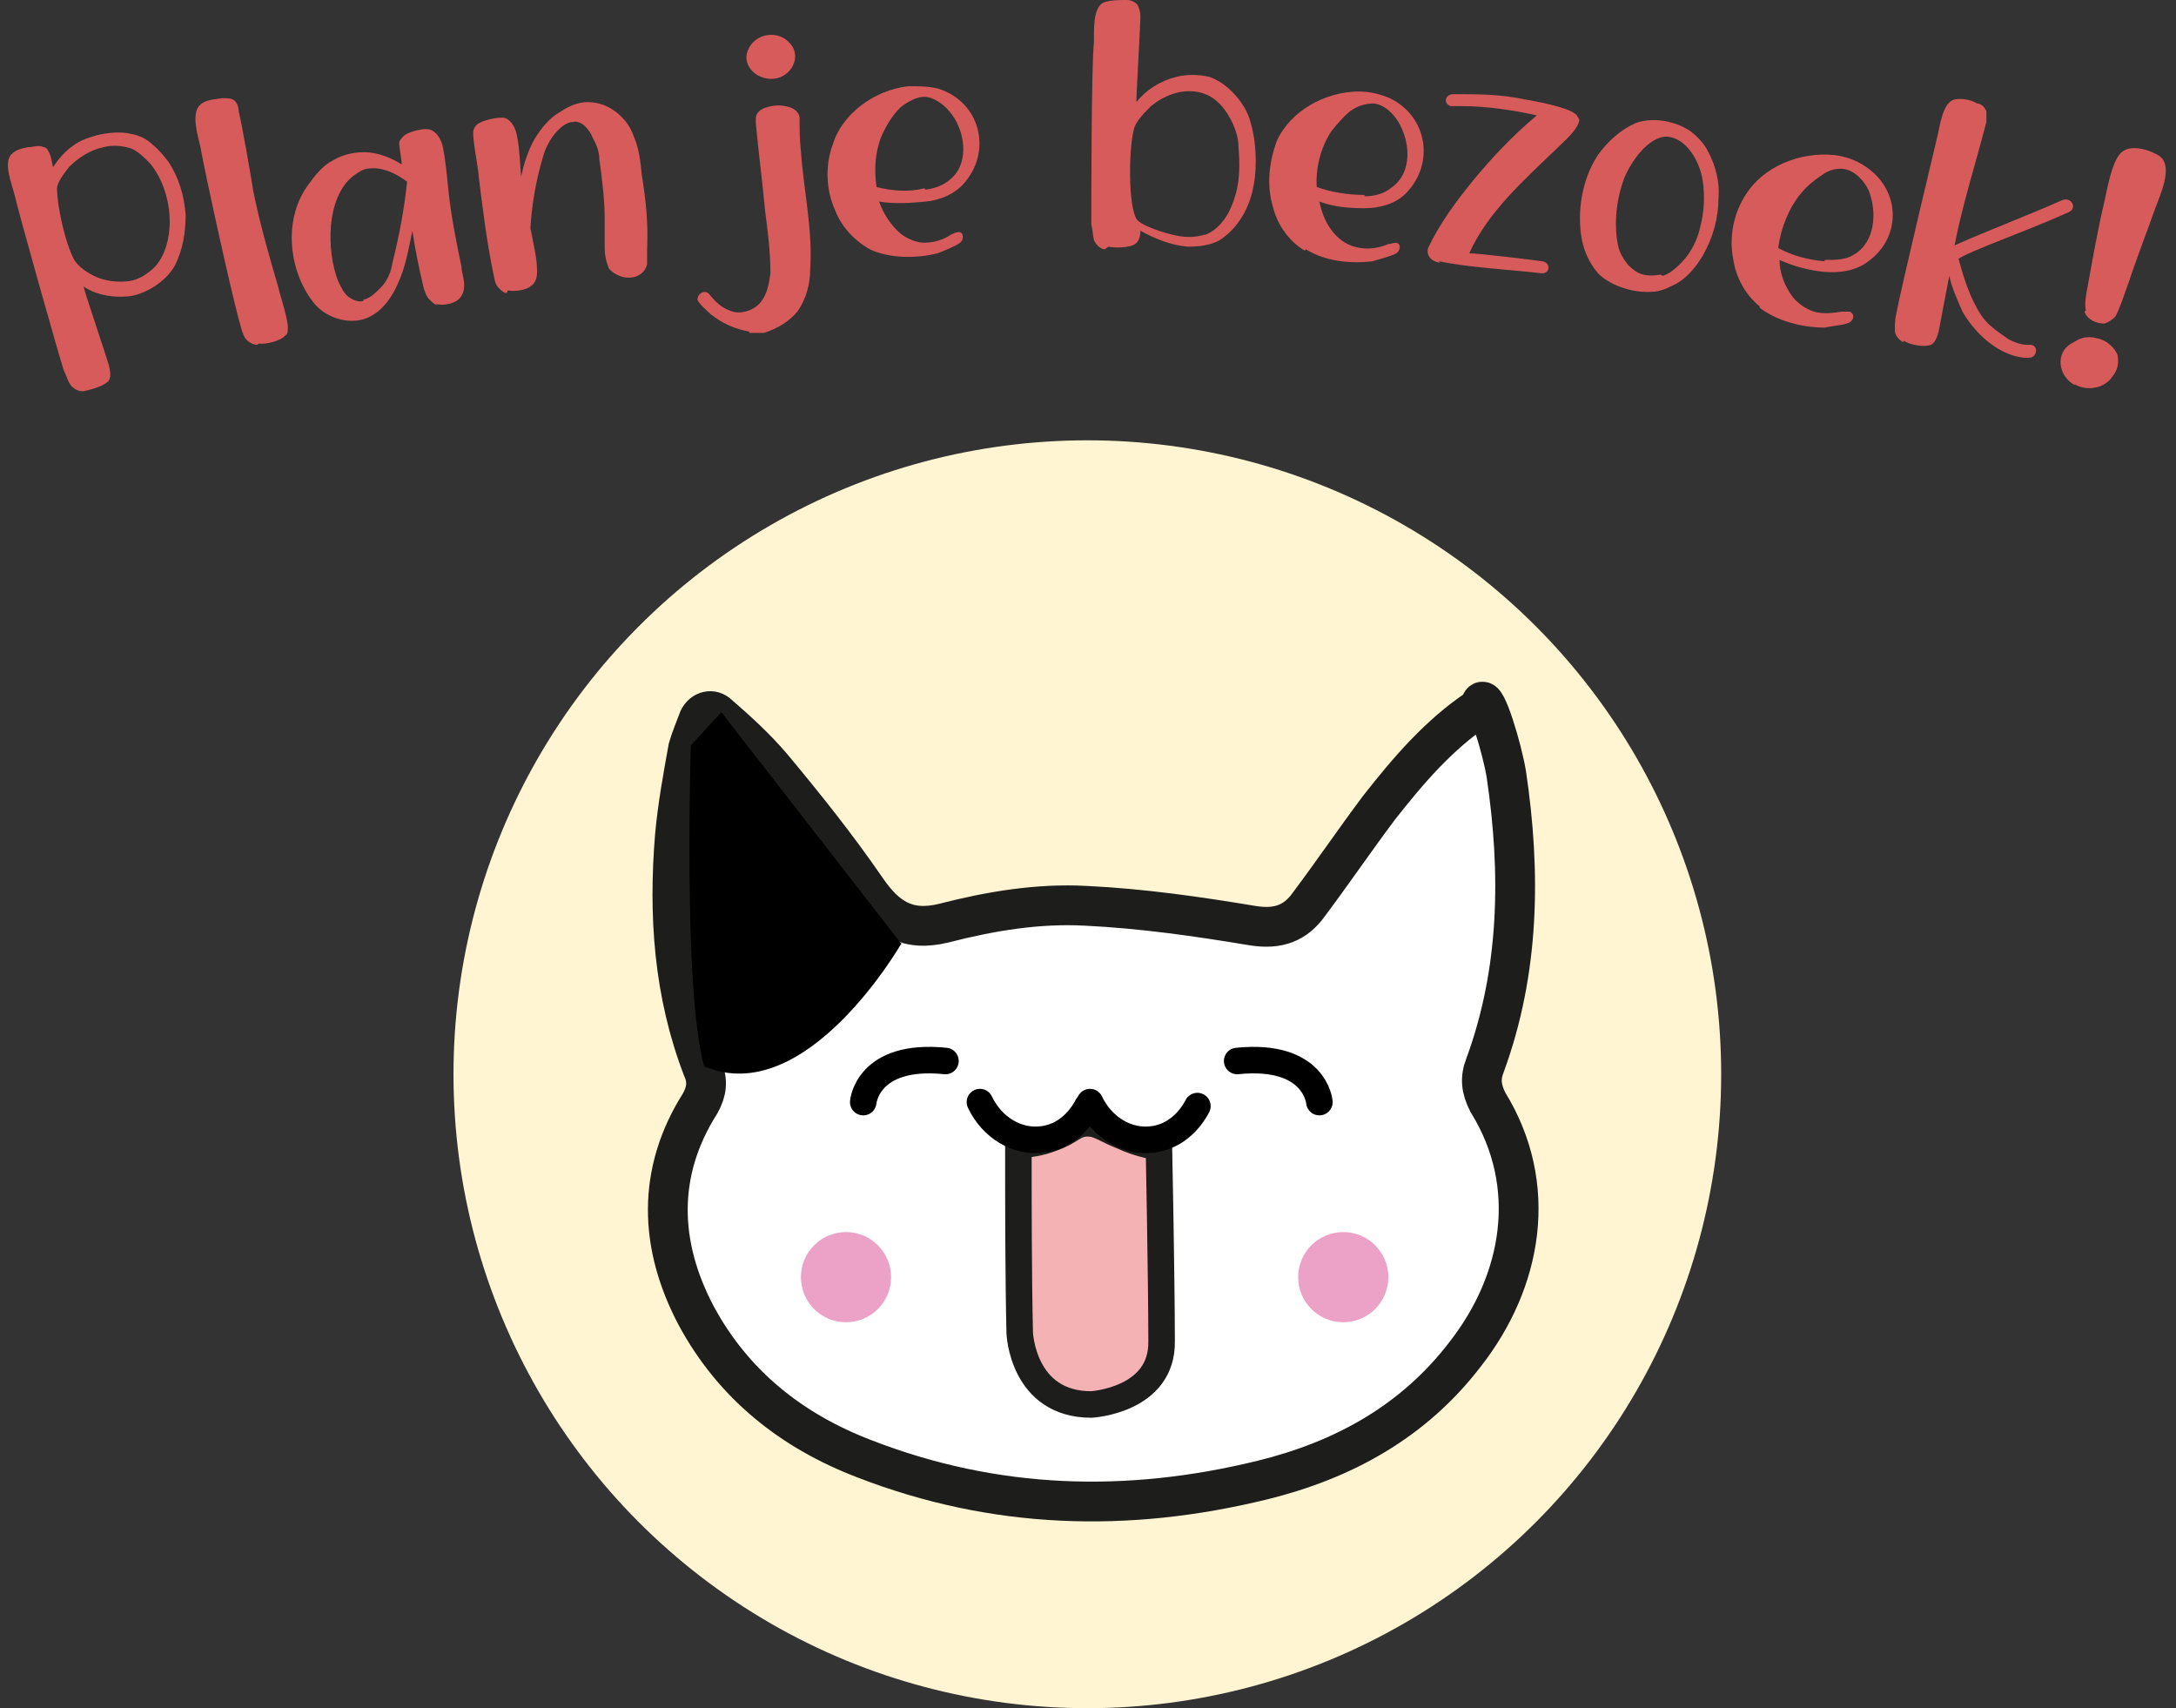<?xml version="1.0" encoding="UTF-8"?>
<svg xmlns="http://www.w3.org/2000/svg" version="1.1" viewBox="0 0 164.1 128.8">
  <rect x="0" y="0" width="164.1" height="128.8" fill="#333333" stroke="none"/>
  <defs>
    <style>
      .cls-1 {
        fill: none;
        stroke: #000;
        stroke-linecap: round;
      }

      .cls-1, .cls-2 {
        stroke-width: 2px;
      }

      .cls-1, .cls-2, .cls-3 {
        stroke-miterlimit: 10;
      }

      .cls-4 {
        fill: #d85b5b;
      }

      .cls-5 {
        fill: #eca2c7;
      }

      .cls-6 {
        fill: #fff5d3;
      }

      .cls-7, .cls-3 {
        fill: #fff;
      }

      .cls-2 {
        fill: #f5b2b4;
      }

      .cls-2, .cls-3 {
        stroke: #1d1d1b;
      }

      .cls-3 {
        stroke-width: 3px;
      }
    </style>
  </defs>
  <!-- Generator: Adobe Illustrator 28.6.0, SVG Export Plug-In . SVG Version: 1.2.0 Build 709)  -->
  <g>
    <g id="Laag_1">
      <circle class="cls-6" cx="82" cy="81" r="47.8"/>
      <path class="cls-3" d="M111.7,53c.3-.8,1.6,3.5,1.9,5.4,1.1,7.4,1,14.8-1.6,21.9-.4,1-.3,1.8.2,2.8,3.9,6.3,2.6,13.5-1.7,19-3.9,5.1-9.2,8-15.3,9.5-10.2,2.5-20.2,2.2-30-1.6-5.5-2.1-9.9-5.6-12.7-10.8-2.8-5.3-3-10.8.3-16,.5-.9.6-1.7.2-2.6-2.2-5.7-2.6-11.6-2.1-17.6.2-2.2.6-4.4,1-6.6.2-.7.5-1.4.8-2.2.3-.6,1-.8,1.5-.3,1.5,1.3,2.8,2.5,4,3.9,2.5,3,4.9,6,7.1,9.2,1.5,2.2,3.1,3.3,5.9,2.6,3.5-.9,7.1-1.5,10.7-1.3,4.2.2,8.4.8,12.6,1.5,1.9.3,3.2-.2,4.2-1.6,1.8-2.4,3.5-4.9,5.3-7.3,2.2-2.8,4.5-5.5,7.5-7.5h0ZM63.5,85.2c0,2.4,1.8,4.5,4.1,4.6,2.7,0,4.8-1.8,4.9-4.3,0-2.5-1.9-4.6-4.3-4.7-2.5,0-4.5,1.8-4.6,4.5ZM92.7,85.3c0,2.6,1.8,4.5,4.3,4.5,2.5,0,4.5-1.9,4.6-4.3,0-2.7-1.8-4.7-4.3-4.7-2.5,0-4.5,2-4.5,4.6h0Z"/>
      <ellipse class="cls-7" cx="83.1" cy="88" rx="25.4" ry="12"/>
      <circle class="cls-5" cx="101.3" cy="96.3" r="3.4"/>
      <circle class="cls-5" cx="63.8" cy="96.3" r="3.4"/>
      <path class="cls-1" d="M65.1,83.1s.3-3.7,6.2-3.1"/>
      <path class="cls-2" d="M76.8,86.2c0,4.4,0,9.9.1,14.3,0,0,.2,5.4,5.4,5.4,0,0,5.4-.3,5.3-4.8,0-4.5-.2-14.6-.2-14.6-.6-.1-1.6-.3-2.7-.8-1.5-.6-1.8-1-2.7-1-1,0-1.2.6-2.6,1.1-1,.4-1.9.5-2.6.5h0Z"/>
      <path class="cls-1" d="M99.5,83.1s-.3-3.7-6.2-3.1"/>
      <path class="cls-1" d="M82.2,83.1c.9,1.9,2.8,3.1,4.8,2.8,2.2-.3,3.2-2.3,3.3-2.5"/>
      <path class="cls-1" d="M73.9,83.1c.9,1.9,2.8,3.1,4.8,2.8,2.2-.3,3.2-2.3,3.3-2.5"/>
      <path d="M68,71.1s-7.2,12.6-14.9,9.3c-1.6-5.7-1-24.2-1-24.2l2.3-2.5,13.6,17.5h0Z"/>
      <path class="cls-4" d="M6.2,29.5c-.3,0-.7-.2-.9-.5-.2-.3-.3-.7-.5-1.1-.5-1.6-3.3-11.5-3.7-13.2-.2-.8-.9-2.5-.2-3.1.3-.3.7-.4,1.2-.5.4,0,.8-.2,1.2,0,.2,0,.3.2.4.4.2.4.2.7.3,1.1.4-.6.9-1.2,1.5-1.6.5-.4,1.1-.6,1.8-.8.8-.2,1.8-.3,2.6-.1.6.1,1.2.4,1.6.8.5.4.9.9,1.2,1.3.8,1.2,1.2,2.6,1.3,4,0,1.3-.2,2.6-.8,3.8-.6,1.1-1.9,2-3.2,2.3-1.2.2-2.7,0-3.7-.7.2.8,1.7,5.2,1.9,5.9.1.4.2.9,0,1.2-.3.4-1.4.7-1.9.8h0ZM11.7,20.1c.8-.9,1.1-2.2,1.1-3.4,0-1.5-.5-3.2-1.5-4.4-.4-.4-.9-.9-1.4-1.1-.6-.2-1.4-.3-2.1-.1-1,.2-1.9.8-2.6,1.5-.4.5-.9,1.2-.9,1.6,0,1.3.6,4.1,1.3,5.4.3.5,1,1,1.7,1.3.7.3,1.6.4,2.4.3.8-.1,1.5-.6,2-1.1h0Z"/>
      <path class="cls-4" d="M19.4,26c-.3,0-.7-.2-.9-.5-.2-.3-.3-.7-.4-1.1-.5-1.6-2.7-11.6-3-13.4-.2-.8-.7-2.5,0-3.1.4-.4,1.1-.4,1.7-.5.3,0,.7,0,.9.2.2.2.3.5.3.8.2.7,1,5.3,1.1,6,.5,2.5,1.2,4.9,1.9,7.3.1.5.8,2.6.7,3.1,0,.2,0,.4-.2.5-.3.4-1.5.7-2,.6Z"/>
      <path class="cls-4" d="M33,23c-.2,0-.4-.2-.6-.4-.3-.3-.4-.7-.5-1.1-.3-1.3-.6-2.7-.8-4.1-.3,1.4-.5,2.7-1.1,4-.4.9-1,1.8-1.8,2.3-1.3.9-3.3.5-4.4-.7-1.2-1.4-1.8-3.3-1.8-5.1,0-1.4.4-2.8,1.2-3.9.5-.7,1.1-1.5,1.9-1.9.8-.5,1.9-.7,2.8-.6.8.1,1.6.4,2.4.9,0-.2-.2-1.4-.2-1.6,0-.2.2-.4.4-.6.4-.3,1.6-.6,2-.4.5.2.8.8.9,1.3.2,1,.3,2.1.4,3.1.2,2,.6,4,1,5.9,0,.4.2.9.2,1.3,0,.3,0,.6-.2.9-.3.6-1.4.8-2,.6h0ZM27.4,22.6c.5-.1.9-.5,1.3-.9.5-.5.8-1.2.9-1.9.5-2,.9-4.1,1.1-6.1-.8-.6-1.8-1.1-2.8-1-.5,0-.9.3-1.3.6-2,1.6-2,5.6-1.1,7.9.2.4.4.9.8,1.2.3.2.7.4,1.1.3h0Z"/>
      <path class="cls-4" d="M38.2,22.1c-.2,0-.4-.2-.6-.4-.3-.3-.3-.7-.4-1.1-.5-2.4-.8-4.9-1.1-7.3,0-.5-.5-2.9-.4-3.4,0-.2.2-.5.4-.6.5-.3,1.6-.5,2-.4.5.2.8.8.9,1.4.2,1,.2,2,.3,3,.2-.9.5-1.9,1-2.8.5-.8,1.1-1.6,2-2.1.6-.4,1.3-.7,2-.7s1.3.2,1.8.5c.8.5,1.4,1.2,1.7,2.1.4.9.5,1.9.6,2.9.3,1.8.5,3.7.4,5.6,0,.4,0,.8,0,1.1-.2,1-1.4,1.3-2.3.8-.2-.1-.5-.3-.6-.5-.2-.5-.3-1-.3-1.5,0-.7,0-1.5,0-2.2,0-1.5-.2-3-.4-4.5,0-.5-.2-1.1-.5-1.6-.1-.3-.3-.6-.6-.9-.2-.2-.6-.4-.9-.3-.4,0-.8.3-1.1.6-.6.6-1,1.4-1.2,2.2-.5,1.7-.8,3.5-.9,5.2h0c.2,1.1.5,2.2.5,3.2,0,.3,0,.6-.2.9-.4.6-1.4.7-2,.6h0Z"/>
      <path class="cls-4" d="M56.5,25c-1.1-.2-2-.6-2.9-1.3-.2-.2-.9-.8-1-1.1,0-.5.6-.8.9-.4.4.5.9,1,1.5,1.2.8.4,2,0,2.5-.8.4-.6.5-1.3.6-2,0-1.6-.2-3.2-.4-4.7-.2-2.2-.5-4.4-.7-6.6,0-.1,0-.3,0-.4,0-.4.4-.7.8-.8.6-.2,1.2-.2,1.8,0,.3.1.7.4.7.8,0,.8,0,1.6.1,2.5.2,2.9.9,5.9.7,8.9,0,1.1-.3,2.2-.9,3.1-.6.8-1.6,1.4-2.6,1.7-.3,0-.7,0-1.1,0h0ZM56.4,3.8c.5-1.3,2.3-1.6,3.2-.5.8.9.2,2.3-1,2.6-1.4.3-2.7-.9-2.2-2.1h0Z"/>
      <path class="cls-4" d="M65.8,18.9c-1.2-.6-2.3-1.7-2.8-3-.7-1.5-.8-3.4-.2-5,.7-2.3,3.1-4.1,5.7-4.4.8,0,1.6,0,2.3.2,3.1,1,4,4.6,2,7-.7.9-1.9,1.4-3,1.5-1.1.1-2.3.2-3.5,0,.3.9.9,1.8,1.6,2.4.5.4,1.2.7,1.8.7.7,0,1.4-.2,2-.6.2-.1.4-.2.6-.2.4,0,.4.6.1.8-.2.2-1.4.7-1.7.8-1.6.4-3.6.4-5.1-.3h0ZM69.8,14.3c.8-.1,1.5-.4,2-.9,1.3-1.2,1-3.6-.2-5-.4-.5-1.2-1.1-1.9-1.1-.6,0-1.3.4-1.8.8-.5.5-.9,1.1-1.2,1.7-.7,1.3-.8,2.9-.6,4.3,1.2.3,2.4.4,3.6.1Z"/>
      <path class="cls-4" d="M83.3,18.8c-.3,0-.7-.4-.8-.7-.1-.4-.1-.8-.2-1.2,0-1.7,0-12,.2-13.7,0-.8-.1-2.6.7-3C83.7,0,84.4,0,85,0c.3,0,.7.2.8.4.1.2.2.5.2.8,0,.8-.3,5.7-.3,6.5.7-.9,1.8-1.6,3-1.9.8-.2,1.7-.2,2.5,0,.6.2,1.2.6,1.7,1.1.7.7,1.2,1.5,1.4,2.3.3,1,.4,2,.4,3,0,1.5-.3,3.1-1.2,4.4-.4.6-.9,1.1-1.5,1.5-.7.4-1.6.5-2.4.5-1.3-.1-2.5-.6-3.6-1.2,0,.4-.1.8-.4,1-.4.3-1.6.3-2,.2h0ZM90.9,17.7c.5-.2.9-.5,1.3-1,.5-.6.8-1.4,1-2.1.3-1.1.3-2.3.2-3.5,0-.8-.3-1.6-.7-2.3s-1-1.4-1.8-1.7c-.7-.3-1.7-.3-2.5,0-.6.2-1.1.5-1.6.9-.5.5-1.2,1.2-1.3,1.8-.4,1.6-.4,5.7.2,6.7.3.5,2.1,1.1,3.2,1.3.6.1,1.3.1,1.9-.1Z"/>
      <path class="cls-4" d="M98.4,18.9c-1.2-.7-2.1-2-2.4-3.3-.5-1.6-.3-3.4.3-5,1-2.2,3.6-3.7,6.2-3.7.8,0,1.6.2,2.3.5,2.9,1.4,3.4,5,1.2,7.2-.8.8-2,1.1-3.1,1.1-1.2,0-2.3-.1-3.4-.5.2,1,.6,1.9,1.3,2.6.5.5,1.1.8,1.8.9.7.1,1.4,0,2.1-.3.2,0,.4-.1.6-.1.4.1.3.6,0,.8-.3.2-1.5.5-1.8.6-1.7.2-3.6,0-5-.9h0ZM102.9,14.8c.8,0,1.5-.2,2.1-.7,1.5-1.1,1.4-3.4.4-5-.4-.6-1-1.2-1.8-1.3-.6,0-1.3.2-1.8.6-.5.4-1,1-1.4,1.5-.8,1.2-1.2,2.8-1.1,4.2,1.1.4,2.4.6,3.6.6h0Z"/>
      <path class="cls-4" d="M108.6,19.8c-.2,0-.5-.1-.7-.3-.2-.2-.3-.5-.2-.8.9-1.9,2.1-3.5,3.4-5.1,1.4-1.7,3-3.4,4.8-4.9-1.8-.4-3.8-.7-5.7-.7-.3,0-.5,0-.8,0-.6-.2-.4-.9.2-.9,1.8,0,3.6,0,5.4.4.7.1,3.3.6,3.8,1.1.1,0,.2.3.3.4,0,.7-1.2,1.7-1.7,2.2-2.5,2.4-5.2,4.8-6.6,7.9.7,0,4.8.5,5.5.6.7.1.6,1-.1.9-2.6-.3-5.2-.4-7.7-.9h0Z"/>
      <path class="cls-4" d="M120.7,20.8c-.7-.7-1.2-1.7-1.4-2.7-.4-2.1,0-4.6,1.2-6.4.7-1,1.7-1.9,2.8-2.4,1.3-.5,3-.2,4.2.6.5.4,1,.9,1.3,1.5.6,1.1.9,2.4.8,3.5,0,1.5-.4,3-1.2,4.4-.5.8-1.1,1.6-2,2.1-.6.3-1.2.6-1.8.6-1.4.1-3-.4-4-1.3h0ZM125.4,20.8c.6-.2,1-.6,1.4-1,.7-.7,1.2-1.7,1.4-2.6.3-1.1.4-2.4.2-3.6-.2-1.4-1.2-3.2-2.7-3.3-1.4,0-2.7,1.9-3.2,3.1-.6,1.6-.8,3.4-.5,5,.1.6.4,1.1.8,1.6.3.3.7.6,1.1.7.4.1.9.1,1.3,0h0Z"/>
      <path class="cls-4" d="M132.7,23.1c-1.1-.9-1.8-2.2-2-3.6-.3-1.6,0-3.4,1-4.9,1.3-2,4-3.2,6.7-2.9.8.1,1.6.4,2.2.8,2.8,1.8,2.8,5.4.3,7.2-.9.7-2.1.9-3.3.8-1.1-.1-2.3-.4-3.4-.9,0,1,.4,2,1,2.8.4.5,1,.9,1.6,1.1.7.2,1.4.1,2.1,0,.2,0,.4,0,.6,0,.4.2.3.6,0,.8-.3.2-1.5.3-1.9.4-1.7,0-3.6-.5-4.9-1.5ZM137.6,19.6c.8,0,1.6,0,2.2-.4,1.6-.9,1.8-3.2,1.1-4.9-.3-.6-.9-1.3-1.6-1.5-.6-.2-1.4,0-1.9.4-.6.4-1.1.8-1.6,1.4-.9,1.1-1.5,2.6-1.7,4.1,1.1.6,2.3.9,3.5,1h0Z"/>
      <path class="cls-4" d="M143.5,25.8c-.3-.2-.6-.5-.6-.9,0-.4,0-.8.1-1.2.3-1.7,2.7-11.7,3.1-13.4.2-.8.4-2.6,1.3-2.8.5-.1,1.2,0,1.7.3.3,0,.6.3.7.6,0,.3,0,.6,0,.8-.8,3.1-1.8,6.2-2.4,9.3,2.7-1.2,5.4-2.2,8.1-3.4.7-.3,1.2.6.5.9-2,.9-4.1,1.7-6.1,2.5-.7.3-1.5.6-2.2,1,.4,1.5.9,3.1,1.8,4.4.5.7,1.3,1.2,2,1.7.4.2.9.4,1.4.4h.2c.5,0,.6.6.2.9-.3.2-1.2,0-1.5-.1-1.6-.5-3-1.9-3.8-3.3-.4-.9-.8-1.8-1-2.7-.1.5-.7,3.7-.8,4.2-.1.4-.3.9-.6,1-.5.2-1.6,0-2-.3h0Z"/>
      <path class="cls-4" d="M156.4,29c-1.2-.7-1.4-2.4-.2-3.1.2-.1.5-.3.8-.4.3-.1.8-.1,1.1,0,.7.1,1.4.7,1.6,1.3.1.6,0,1.1-.4,1.6-.6.9-1.9,1.1-2.8.6h0ZM157.3,23.4c-.1-.5,0-1.1.1-1.6.4-2.2.8-4.5,1.3-6.6.2-.9.6-3.3,1.4-3.8.7-.5,2.1-.1,2.8.4,1,.8,0,2.9-.4,4-.2.6-1.7,4.6-1.9,5.3-.2.5-.8,2.4-1.1,2.8-.2.2-.5.4-.8.5-.6,0-1.3-.3-1.5-.9h0Z"/>
    </g>
  </g>
</svg>
